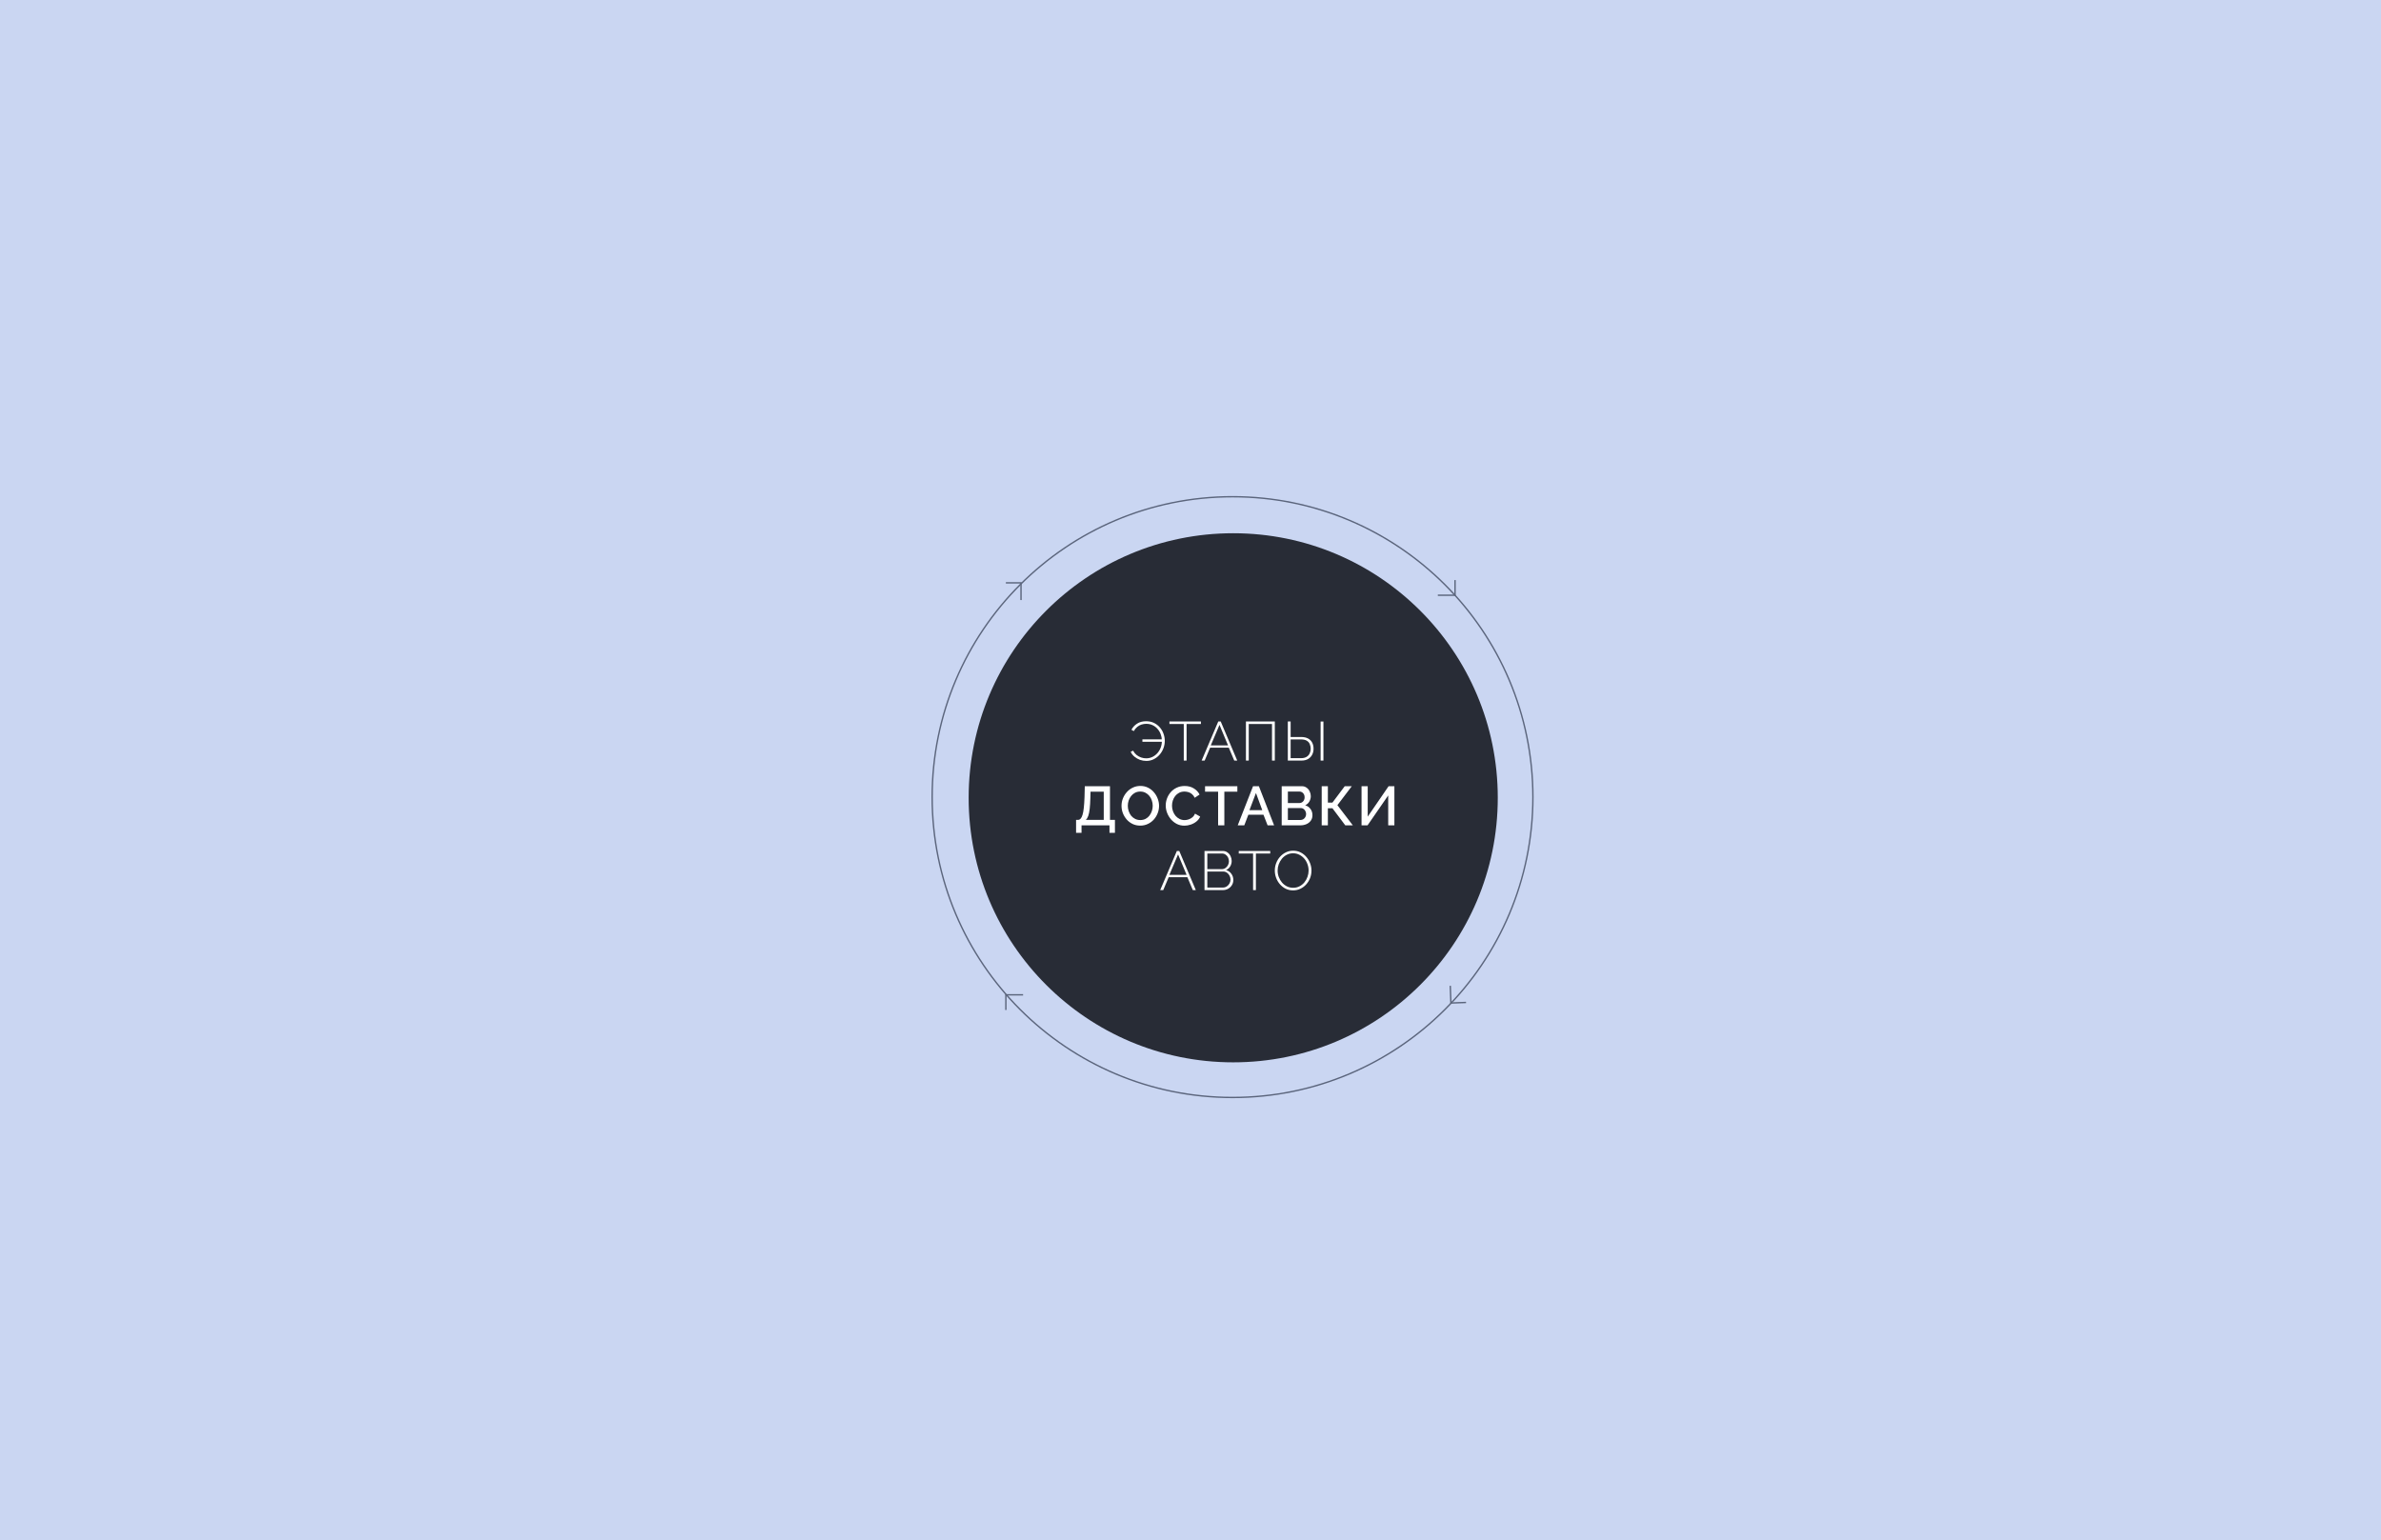 <svg width="1728" height="1118" viewBox="0 0 1728 1118" fill="none" xmlns="http://www.w3.org/2000/svg">
<rect width="1728" height="1118" fill="#CAD6F2"/>
<circle cx="895" cy="579" r="192" fill="#282C36"/>
<circle cx="894.5" cy="578.5" r="218" stroke="#5B657C"/>
<path d="M831.935 552.24C830.388 552.24 828.868 551.987 827.375 551.48C825.908 550.947 824.575 550.187 823.375 549.2C822.175 548.213 821.242 547.027 820.575 545.64L822.335 544.8C823.002 546.053 823.842 547.093 824.855 547.92C825.895 548.747 827.015 549.36 828.215 549.76C829.415 550.16 830.615 550.36 831.815 550.36C833.442 550.36 834.948 550.027 836.335 549.36C837.748 548.667 838.975 547.733 840.015 546.56C841.055 545.36 841.855 544 842.415 542.48C842.975 540.96 843.242 539.373 843.215 537.72L844.135 538.36H829.095V536.6H844.095L843.215 537.2C843.188 535.733 842.908 534.293 842.375 532.88C841.868 531.467 841.122 530.2 840.135 529.08C839.175 527.933 838.002 527.027 836.615 526.36C835.228 525.667 833.655 525.32 831.895 525.32C830.748 525.32 829.602 525.493 828.455 525.84C827.335 526.187 826.295 526.76 825.335 527.56C824.375 528.333 823.548 529.347 822.855 530.6L821.135 529.64C822.068 527.827 823.428 526.347 825.215 525.2C827.002 524.027 829.188 523.44 831.775 523.44C833.935 523.44 835.855 523.853 837.535 524.68C839.215 525.507 840.628 526.6 841.775 527.96C842.948 529.32 843.828 530.84 844.415 532.52C845.028 534.2 845.335 535.907 845.335 537.64C845.335 539.48 845.015 541.267 844.375 543C843.735 544.733 842.815 546.293 841.615 547.68C840.415 549.067 838.988 550.173 837.335 551C835.708 551.827 833.908 552.24 831.935 552.24ZM871.556 525.44H861.156V552H859.116V525.44H848.716V523.6H871.556V525.44ZM884.16 523.6H885.92L897.92 552H895.76L891.8 542.64H878.24L874.28 552H872.08L884.16 523.6ZM891.24 540.96L885.04 526.08L878.72 540.96H891.24ZM904.232 552V523.6H925.192V552H923.152V525.44H906.272V552H904.232ZM934.63 552V523.6H936.67V534.88H944.23C946.283 534.88 947.977 535.24 949.31 535.96C950.643 536.68 951.643 537.68 952.31 538.96C952.977 540.24 953.31 541.733 953.31 543.44C953.31 544.987 952.977 546.413 952.31 547.72C951.67 549 950.683 550.04 949.35 550.84C948.043 551.613 946.403 552 944.43 552H934.63ZM936.67 550.24H944.19C945.87 550.24 947.23 549.92 948.27 549.28C949.31 548.613 950.057 547.76 950.51 546.72C950.99 545.68 951.23 544.587 951.23 543.44C951.23 542.267 951.017 541.16 950.59 540.12C950.19 539.08 949.47 538.24 948.43 537.6C947.39 536.96 945.95 536.64 944.11 536.64H936.67V550.24ZM958.43 552V523.64H960.47V552H958.43ZM780.961 604.44V595.04H782.321C783.067 595.04 783.707 594.747 784.241 594.16C784.801 593.573 785.267 592.64 785.641 591.36C786.041 590.08 786.347 588.4 786.561 586.32C786.801 584.213 786.974 581.64 787.081 578.6L787.281 570.6H805.561V595.04H809.161V604.44H805.201V599H784.921V604.44H780.961ZM788.001 595.04H801.041V574.56H791.441L791.321 579.2C791.241 582.267 791.081 584.867 790.841 587C790.601 589.107 790.254 590.813 789.801 592.12C789.347 593.427 788.747 594.4 788.001 595.04ZM827.539 599.2C825.486 599.2 823.632 598.8 821.979 598C820.326 597.2 818.899 596.12 817.699 594.76C816.499 593.373 815.566 591.827 814.899 590.12C814.259 588.387 813.939 586.613 813.939 584.8C813.939 582.907 814.286 581.107 814.979 579.4C815.672 577.667 816.632 576.133 817.859 574.8C819.086 573.44 820.526 572.373 822.179 571.6C823.859 570.8 825.672 570.4 827.619 570.4C829.646 570.4 831.486 570.813 833.139 571.64C834.819 572.467 836.246 573.573 837.419 574.96C838.619 576.347 839.539 577.893 840.179 579.6C840.846 581.307 841.179 583.053 841.179 584.84C841.179 586.733 840.832 588.547 840.139 590.28C839.472 591.987 838.526 593.52 837.299 594.88C836.072 596.213 834.619 597.267 832.939 598.04C831.286 598.813 829.486 599.2 827.539 599.2ZM818.499 584.8C818.499 586.133 818.712 587.427 819.139 588.68C819.566 589.933 820.166 591.053 820.939 592.04C821.739 593 822.699 593.76 823.819 594.32C824.939 594.88 826.192 595.16 827.579 595.16C829.019 595.16 830.299 594.867 831.419 594.28C832.539 593.693 833.472 592.907 834.219 591.92C834.992 590.907 835.579 589.787 835.979 588.56C836.379 587.307 836.579 586.053 836.579 584.8C836.579 583.467 836.366 582.187 835.939 580.96C835.539 579.707 834.939 578.6 834.139 577.64C833.339 576.653 832.379 575.88 831.259 575.32C830.166 574.76 828.939 574.48 827.579 574.48C826.139 574.48 824.859 574.773 823.739 575.36C822.619 575.947 821.672 576.733 820.899 577.72C820.126 578.707 819.526 579.813 819.099 581.04C818.699 582.267 818.499 583.52 818.499 584.8ZM846.017 584.6C846.017 582.867 846.324 581.173 846.937 579.52C847.551 577.84 848.444 576.32 849.617 574.96C850.817 573.573 852.271 572.48 853.977 571.68C855.684 570.853 857.617 570.44 859.777 570.44C862.337 570.44 864.551 571.027 866.417 572.2C868.284 573.347 869.671 574.827 870.577 576.64L867.057 579C866.524 577.853 865.844 576.947 865.017 576.28C864.217 575.613 863.337 575.147 862.377 574.88C861.444 574.613 860.524 574.48 859.617 574.48C858.124 574.48 856.817 574.787 855.697 575.4C854.577 575.987 853.631 576.773 852.857 577.76C852.111 578.747 851.537 579.853 851.137 581.08C850.764 582.307 850.577 583.533 850.577 584.76C850.577 586.12 850.804 587.44 851.257 588.72C851.711 589.973 852.337 591.093 853.137 592.08C853.964 593.04 854.937 593.8 856.057 594.36C857.177 594.92 858.404 595.2 859.737 595.2C860.644 595.2 861.591 595.04 862.577 594.72C863.564 594.4 864.471 593.907 865.297 593.24C866.151 592.547 866.817 591.64 867.297 590.52L871.017 592.64C870.431 594.053 869.511 595.253 868.257 596.24C867.031 597.227 865.644 597.973 864.097 598.48C862.577 598.987 861.071 599.24 859.577 599.24C857.577 599.24 855.751 598.827 854.097 598C852.444 597.147 851.017 596.027 849.817 594.64C848.617 593.227 847.684 591.653 847.017 589.92C846.351 588.16 846.017 586.387 846.017 584.6ZM898.001 574.56H888.561V599H884.041V574.56H874.561V570.6H898.001V574.56ZM909.392 570.6H913.632L924.672 599H919.952L916.952 591.28H905.992L903.032 599H898.272L909.392 570.6ZM916.072 587.96L911.512 575.52L906.792 587.96H916.072ZM952.504 591.68C952.504 593.2 952.104 594.507 951.304 595.6C950.531 596.693 949.478 597.533 948.144 598.12C946.811 598.707 945.344 599 943.744 599H930.184V570.6H944.824C946.158 570.6 947.304 570.96 948.264 571.68C949.251 572.373 949.998 573.28 950.504 574.4C951.038 575.493 951.304 576.64 951.304 577.84C951.304 579.227 950.944 580.533 950.224 581.76C949.531 582.96 948.531 583.853 947.224 584.44C948.851 584.92 950.131 585.8 951.064 587.08C952.024 588.333 952.504 589.867 952.504 591.68ZM947.904 590.84C947.904 590.04 947.731 589.32 947.384 588.68C947.064 588.013 946.611 587.48 946.024 587.08C945.464 586.653 944.798 586.44 944.024 586.44H934.664V595.12H943.744C944.544 595.12 945.251 594.933 945.864 594.56C946.504 594.16 946.998 593.64 947.344 593C947.718 592.333 947.904 591.613 947.904 590.84ZM934.664 574.48V582.84H942.904C943.651 582.84 944.318 582.667 944.904 582.32C945.491 581.947 945.958 581.453 946.304 580.84C946.651 580.2 946.824 579.48 946.824 578.68C946.824 577.853 946.664 577.133 946.344 576.52C946.024 575.88 945.584 575.387 945.024 575.04C944.491 574.667 943.864 574.48 943.144 574.48H934.664ZM959.217 599V570.6H963.697V582.48H967.017L975.937 570.6H981.057L970.617 584.36L981.817 599H976.337L967.017 586.6H963.697V599H959.217ZM988.134 599V570.6H992.614V592.68L1007.77 570.6H1011.97V599H1007.49V577.28L992.494 599H988.134ZM854.093 617.6H855.853L867.853 646H865.693L861.733 636.64H848.173L844.213 646H842.013L854.093 617.6ZM861.173 634.96L854.973 620.08L848.653 634.96H861.173ZM895.085 638.64C895.085 640.027 894.739 641.28 894.045 642.4C893.379 643.493 892.459 644.373 891.285 645.04C890.139 645.68 888.859 646 887.445 646H874.165V617.6H887.405C888.739 617.6 889.885 617.96 890.845 618.68C891.832 619.373 892.579 620.28 893.085 621.4C893.619 622.493 893.885 623.64 893.885 624.84C893.885 626.253 893.525 627.573 892.805 628.8C892.085 630 891.085 630.88 889.805 631.44C891.432 631.92 892.712 632.827 893.645 634.16C894.605 635.467 895.085 636.96 895.085 638.64ZM893.045 638.36C893.045 637.347 892.805 636.4 892.325 635.52C891.872 634.64 891.245 633.92 890.445 633.36C889.645 632.8 888.739 632.52 887.725 632.52H876.205V644.16H887.445C888.485 644.16 889.432 643.893 890.285 643.36C891.139 642.8 891.805 642.08 892.285 641.2C892.792 640.293 893.045 639.347 893.045 638.36ZM876.205 619.44V630.8H886.605C887.645 630.8 888.552 630.533 889.325 630C890.125 629.44 890.752 628.733 891.205 627.88C891.659 627 891.885 626.08 891.885 625.12C891.885 624.08 891.672 623.133 891.245 622.28C890.819 621.427 890.219 620.747 889.445 620.24C888.699 619.707 887.832 619.44 886.845 619.44H876.205ZM921.865 619.44H911.465V646H909.425V619.44H899.025V617.6H921.865V619.44ZM938.47 646.2C936.496 646.2 934.696 645.8 933.07 645C931.443 644.173 930.043 643.08 928.87 641.72C927.696 640.36 926.79 638.827 926.15 637.12C925.51 635.387 925.19 633.613 925.19 631.8C925.19 629.907 925.523 628.107 926.19 626.4C926.856 624.667 927.79 623.133 928.99 621.8C930.216 620.44 931.63 619.373 933.23 618.6C934.856 617.8 936.616 617.4 938.51 617.4C940.51 617.4 942.31 617.813 943.91 618.64C945.536 619.467 946.936 620.573 948.11 621.96C949.283 623.347 950.19 624.893 950.83 626.6C951.47 628.307 951.79 630.04 951.79 631.8C951.79 633.72 951.456 635.547 950.79 637.28C950.123 638.987 949.176 640.52 947.95 641.88C946.75 643.213 945.336 644.267 943.71 645.04C942.11 645.813 940.363 646.2 938.47 646.2ZM927.23 631.8C927.23 633.427 927.51 634.987 928.07 636.48C928.63 637.973 929.403 639.307 930.39 640.48C931.403 641.653 932.59 642.587 933.95 643.28C935.336 643.973 936.856 644.32 938.51 644.32C940.19 644.32 941.723 643.96 943.11 643.24C944.496 642.52 945.683 641.56 946.67 640.36C947.656 639.16 948.403 637.827 948.91 636.36C949.443 634.867 949.71 633.347 949.71 631.8C949.71 630.173 949.43 628.613 948.87 627.12C948.336 625.627 947.563 624.293 946.55 623.12C945.536 621.947 944.336 621.013 942.95 620.32C941.59 619.627 940.11 619.28 938.51 619.28C936.803 619.28 935.256 619.64 933.87 620.36C932.483 621.08 931.296 622.04 930.31 623.24C929.35 624.44 928.59 625.787 928.03 627.28C927.496 628.747 927.23 630.253 927.23 631.8Z" fill="white"/>
<path d="M1043.5 432H1056V421" stroke="#5B657C"/>
<path d="M741 435.5L741 423L730 423" stroke="#5B657C"/>
<path d="M1052.53 715.454L1052.98 727.945L1063.97 727.546" stroke="#5B657C"/>
<path d="M742.5 722L730 722L730 733" stroke="#5B657C"/>
</svg>
